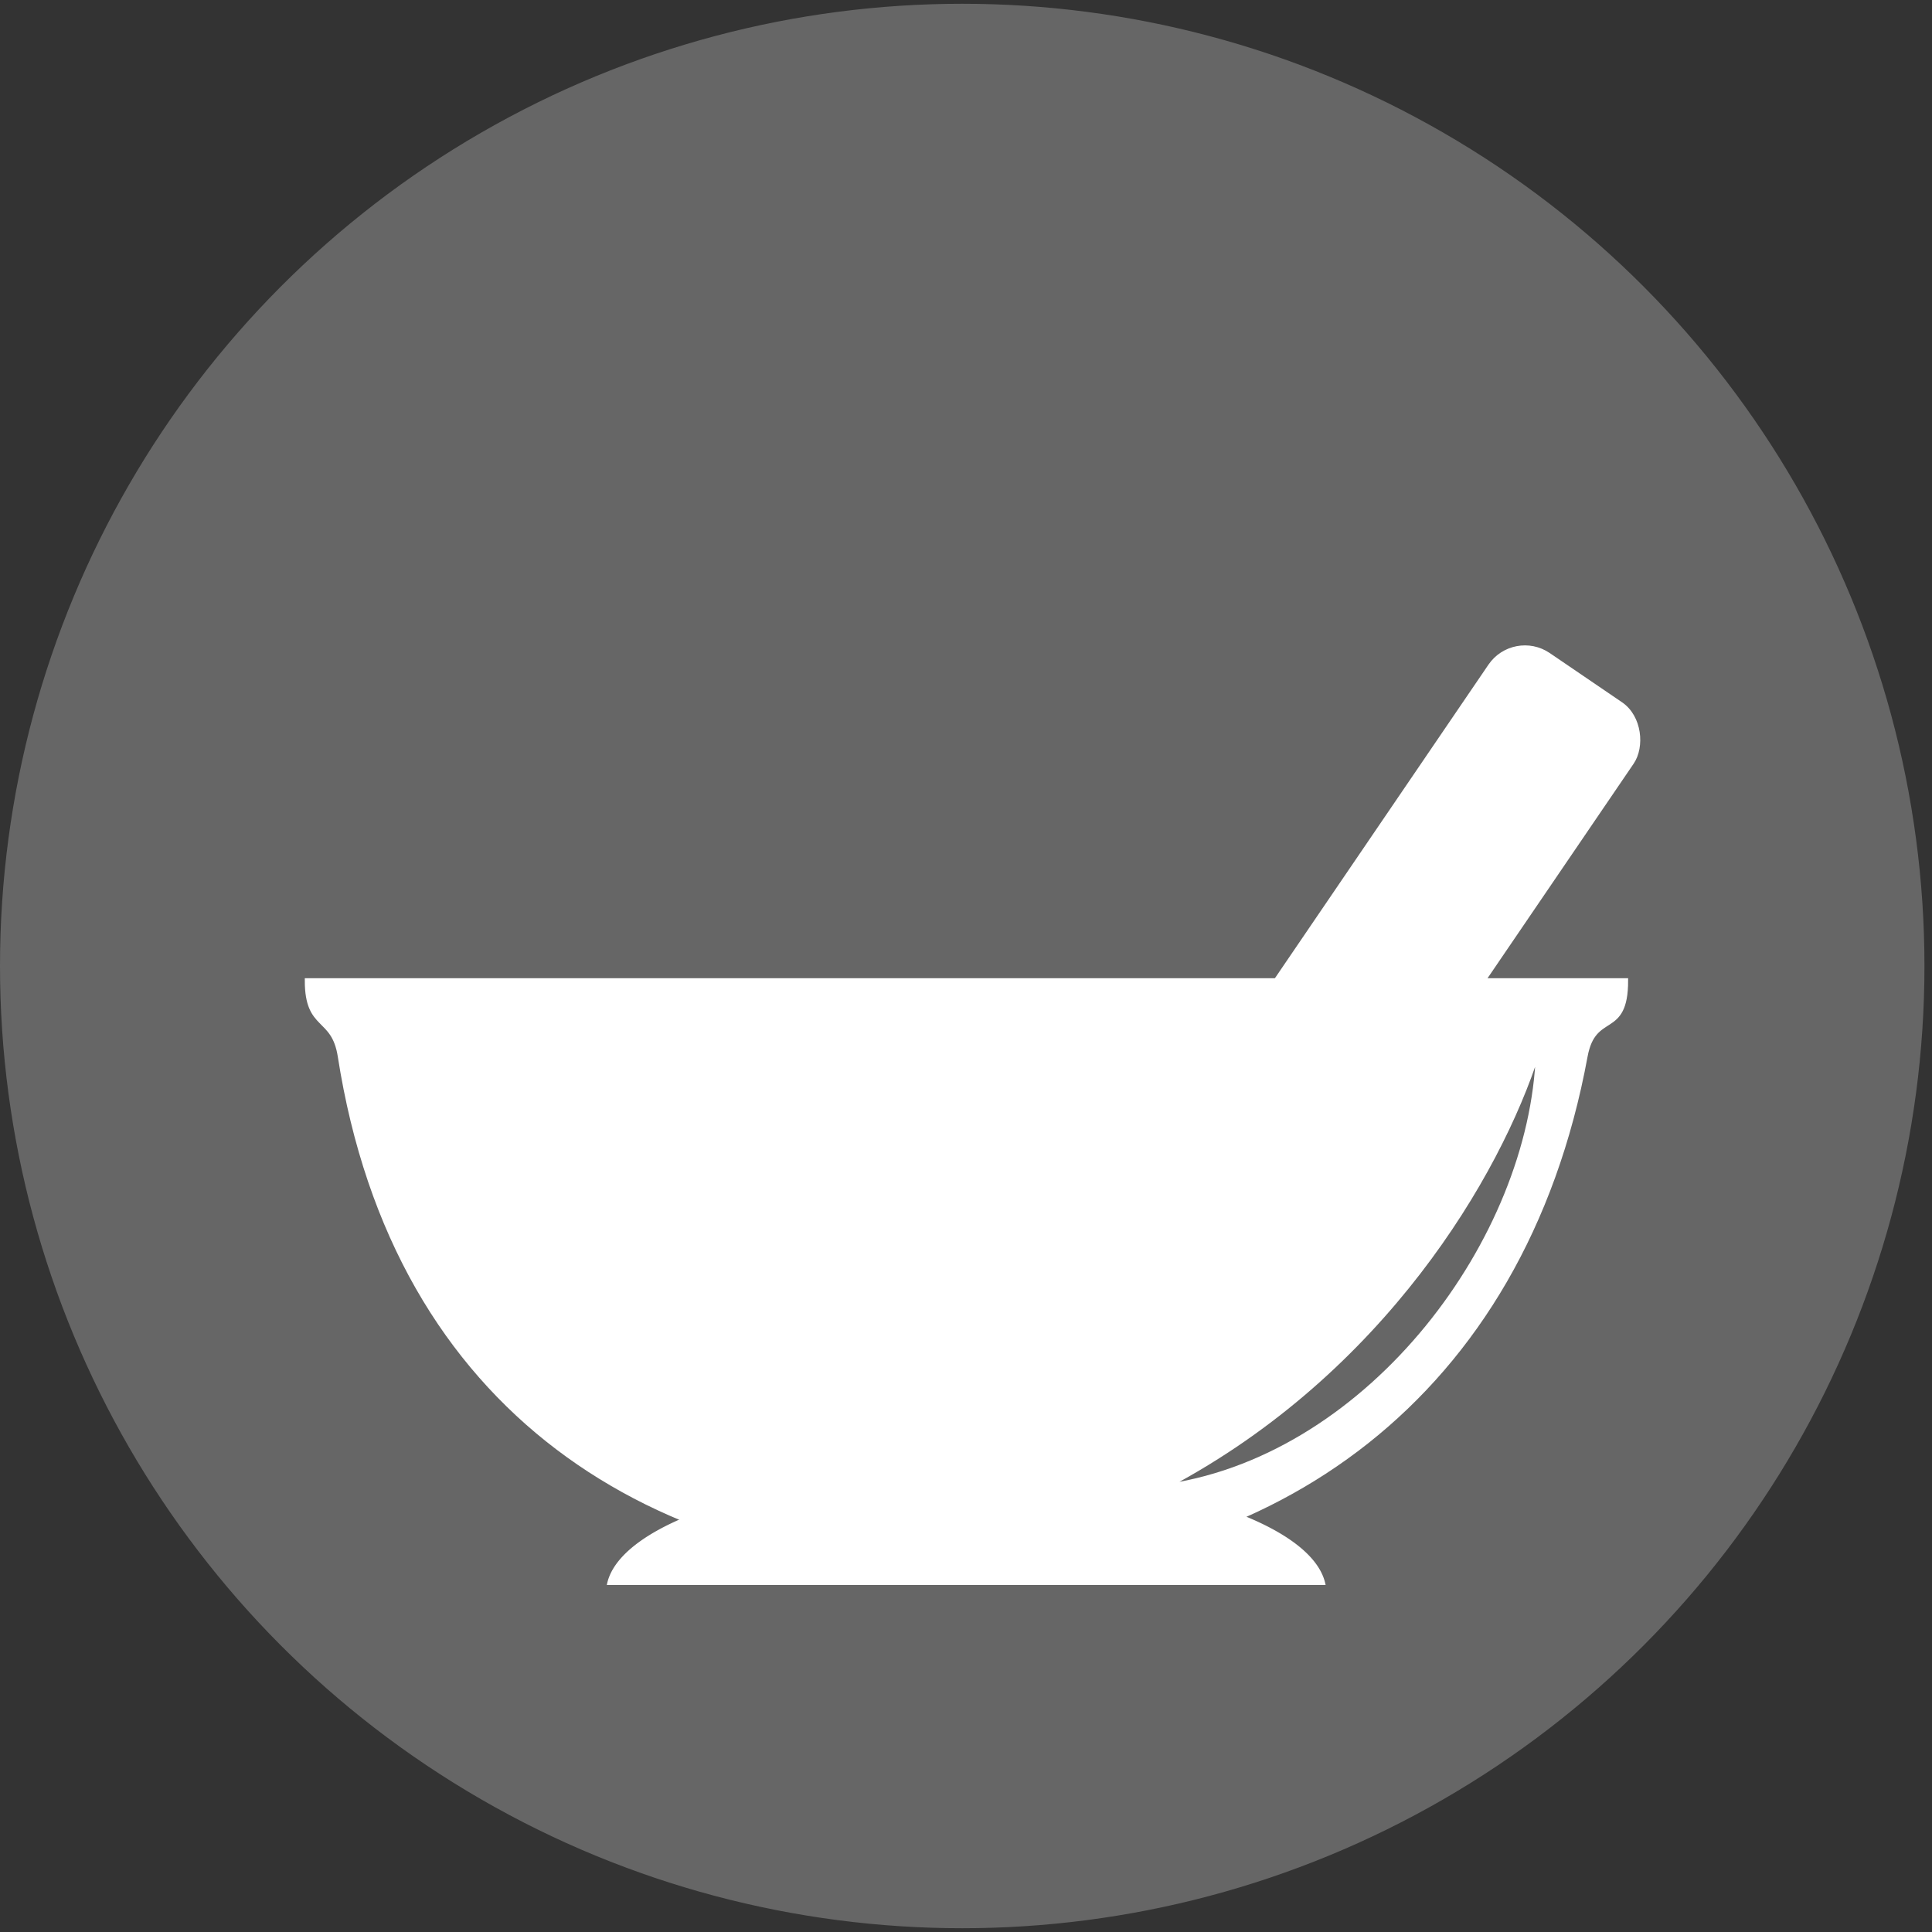 <?xml version="1.0" encoding="UTF-8" standalone="no"?>
<!-- Created with Inkscape (http://www.inkscape.org/) -->

<!-- width="512"
   height="512" -->

<svg
   viewBox="0 0 512 512"
   version="1.1"
   id="svg5"
   xmlns="http://www.w3.org/2000/svg"
   xmlns:svg="http://www.w3.org/2000/svg">
  <rect x="0" y="0" width="512" height="512" fill="#333333" stroke="none"/>
  <defs
     id="defs2" />
  <g
     id="layer3">
    <circle
       style="fill:#666666;stroke:#666666;stroke-width:1.272"
       id="path5697"
       cx="255"
       cy="256"
       r="254.364" />
  </g>
  <g
     id="layer6"
     transform="matrix(0.841,0,0,1.163,12.578,-11.694)"
     style="display:none">
    <path
       id="path7929"
       style="fill:#ffffff;stroke:#ececec;stroke-width:9.486;stroke-linecap:round;stroke-linejoin:round"
       d="m 328.771,149.974 c 0,7.796 -66.451,20.457 -120.577,20.457 -46.908,0 -127.701,-12.661 -127.701,-20.457 -5e-6,-3.524 55.579,-14.116 124.139,-14.116 68.56,0 124.139,9.168 124.139,14.116 z" />
    <path
       id="rect8021-8"
       style="fill:#ffffff;stroke:#ececec;stroke-width:10.447;stroke-linecap:round;stroke-linejoin:round;stroke-miterlimit:2.1"
       d="m 76.514,283.451 c 42.09,10.58 85.463,17.576 127.212,17.659 43.803,0.087 84.858,-5.822 128.321,-16.235 v 0 41.838 0 c -16.607,10.154 -69.307,19.541 -126.352,19.233 -54.691,-0.296 -113.783,-9.878 -130.289,-19.233 v 0 z m 0,59.502 c 42.09,10.58 85.463,17.576 127.212,17.659 43.803,0.087 84.858,-5.822 128.321,-16.235 v 0 41.838 0 c -16.607,10.154 -69.307,19.541 -126.352,19.233 C 151.003,405.152 91.911,395.57 75.405,386.215 v 0 z m 0,59.502 c 42.09,10.58 85.463,17.576 127.212,17.659 43.803,0.087 84.858,-5.822 128.321,-16.235 v 0 41.838 0 c -16.607,10.154 -69.307,19.541 -126.352,19.233 C 151.003,464.654 91.911,455.072 75.405,445.717 v 0 z"
       class="UnoptimicedTransforms"
       transform="matrix(1,0,0,0.974,1.562,-108.619)" />
  </g>
  <g
     id="layer1"
     transform="matrix(1,0,0,1.181,0.055,-12.807)"
     style="fill:#ffffff;stroke:#ffffff">
    <path
       id="path2478"
       style="fill:#ffffff;stroke:#ffffff;stroke-width:1.134"
       d="m 443.374,236.255 c 0,12.67 -9.06,6.425 -11.51,16.926 -17.834,76.42 -89.12,115.497 -175.864,115.497 -88.378,0 -162.208,-35.509 -178.009,-115.497 -1.839,-9.309 -9.365,-5.992 -9.365,-16.926 z"
       class="UnoptimicedTransforms"
       transform="matrix(0.933,0,0,1,17.219,-5.338)" />
    <path
       id="path2478-2"
       style="fill:#ffffff;stroke:#ffffff;stroke-width:0.351"
       d="M 160.979,366.339 A 95.251,26.874 0 0 1 256,341.335 a 95.251,26.874 0 0 1 95.021,25.004 z" />
  </g>
  <g
     id="layer2"
     style="fill:#ffffff;stroke:#ffffff">
    <rect
       style="fill:#ffffff;stroke:#ffffff"
       id="rect5677"
       width="45.575"
       height="208.542"
       x="425.678"
       y="-87.629"
       transform="rotate(34.255)"
       ry="11.198" />
  </g>
  <g
     id="layer5">
    <path
       style="fill:#666666;stroke:#ffffff"
       d="m 407.513,279.075 c -10.358,32.455 -41.039,84.442 -97.859,114.628 53.871,-8.261 96.254,-65.482 97.859,-114.628 z"
       id="path5862" />
  </g>
</svg>
